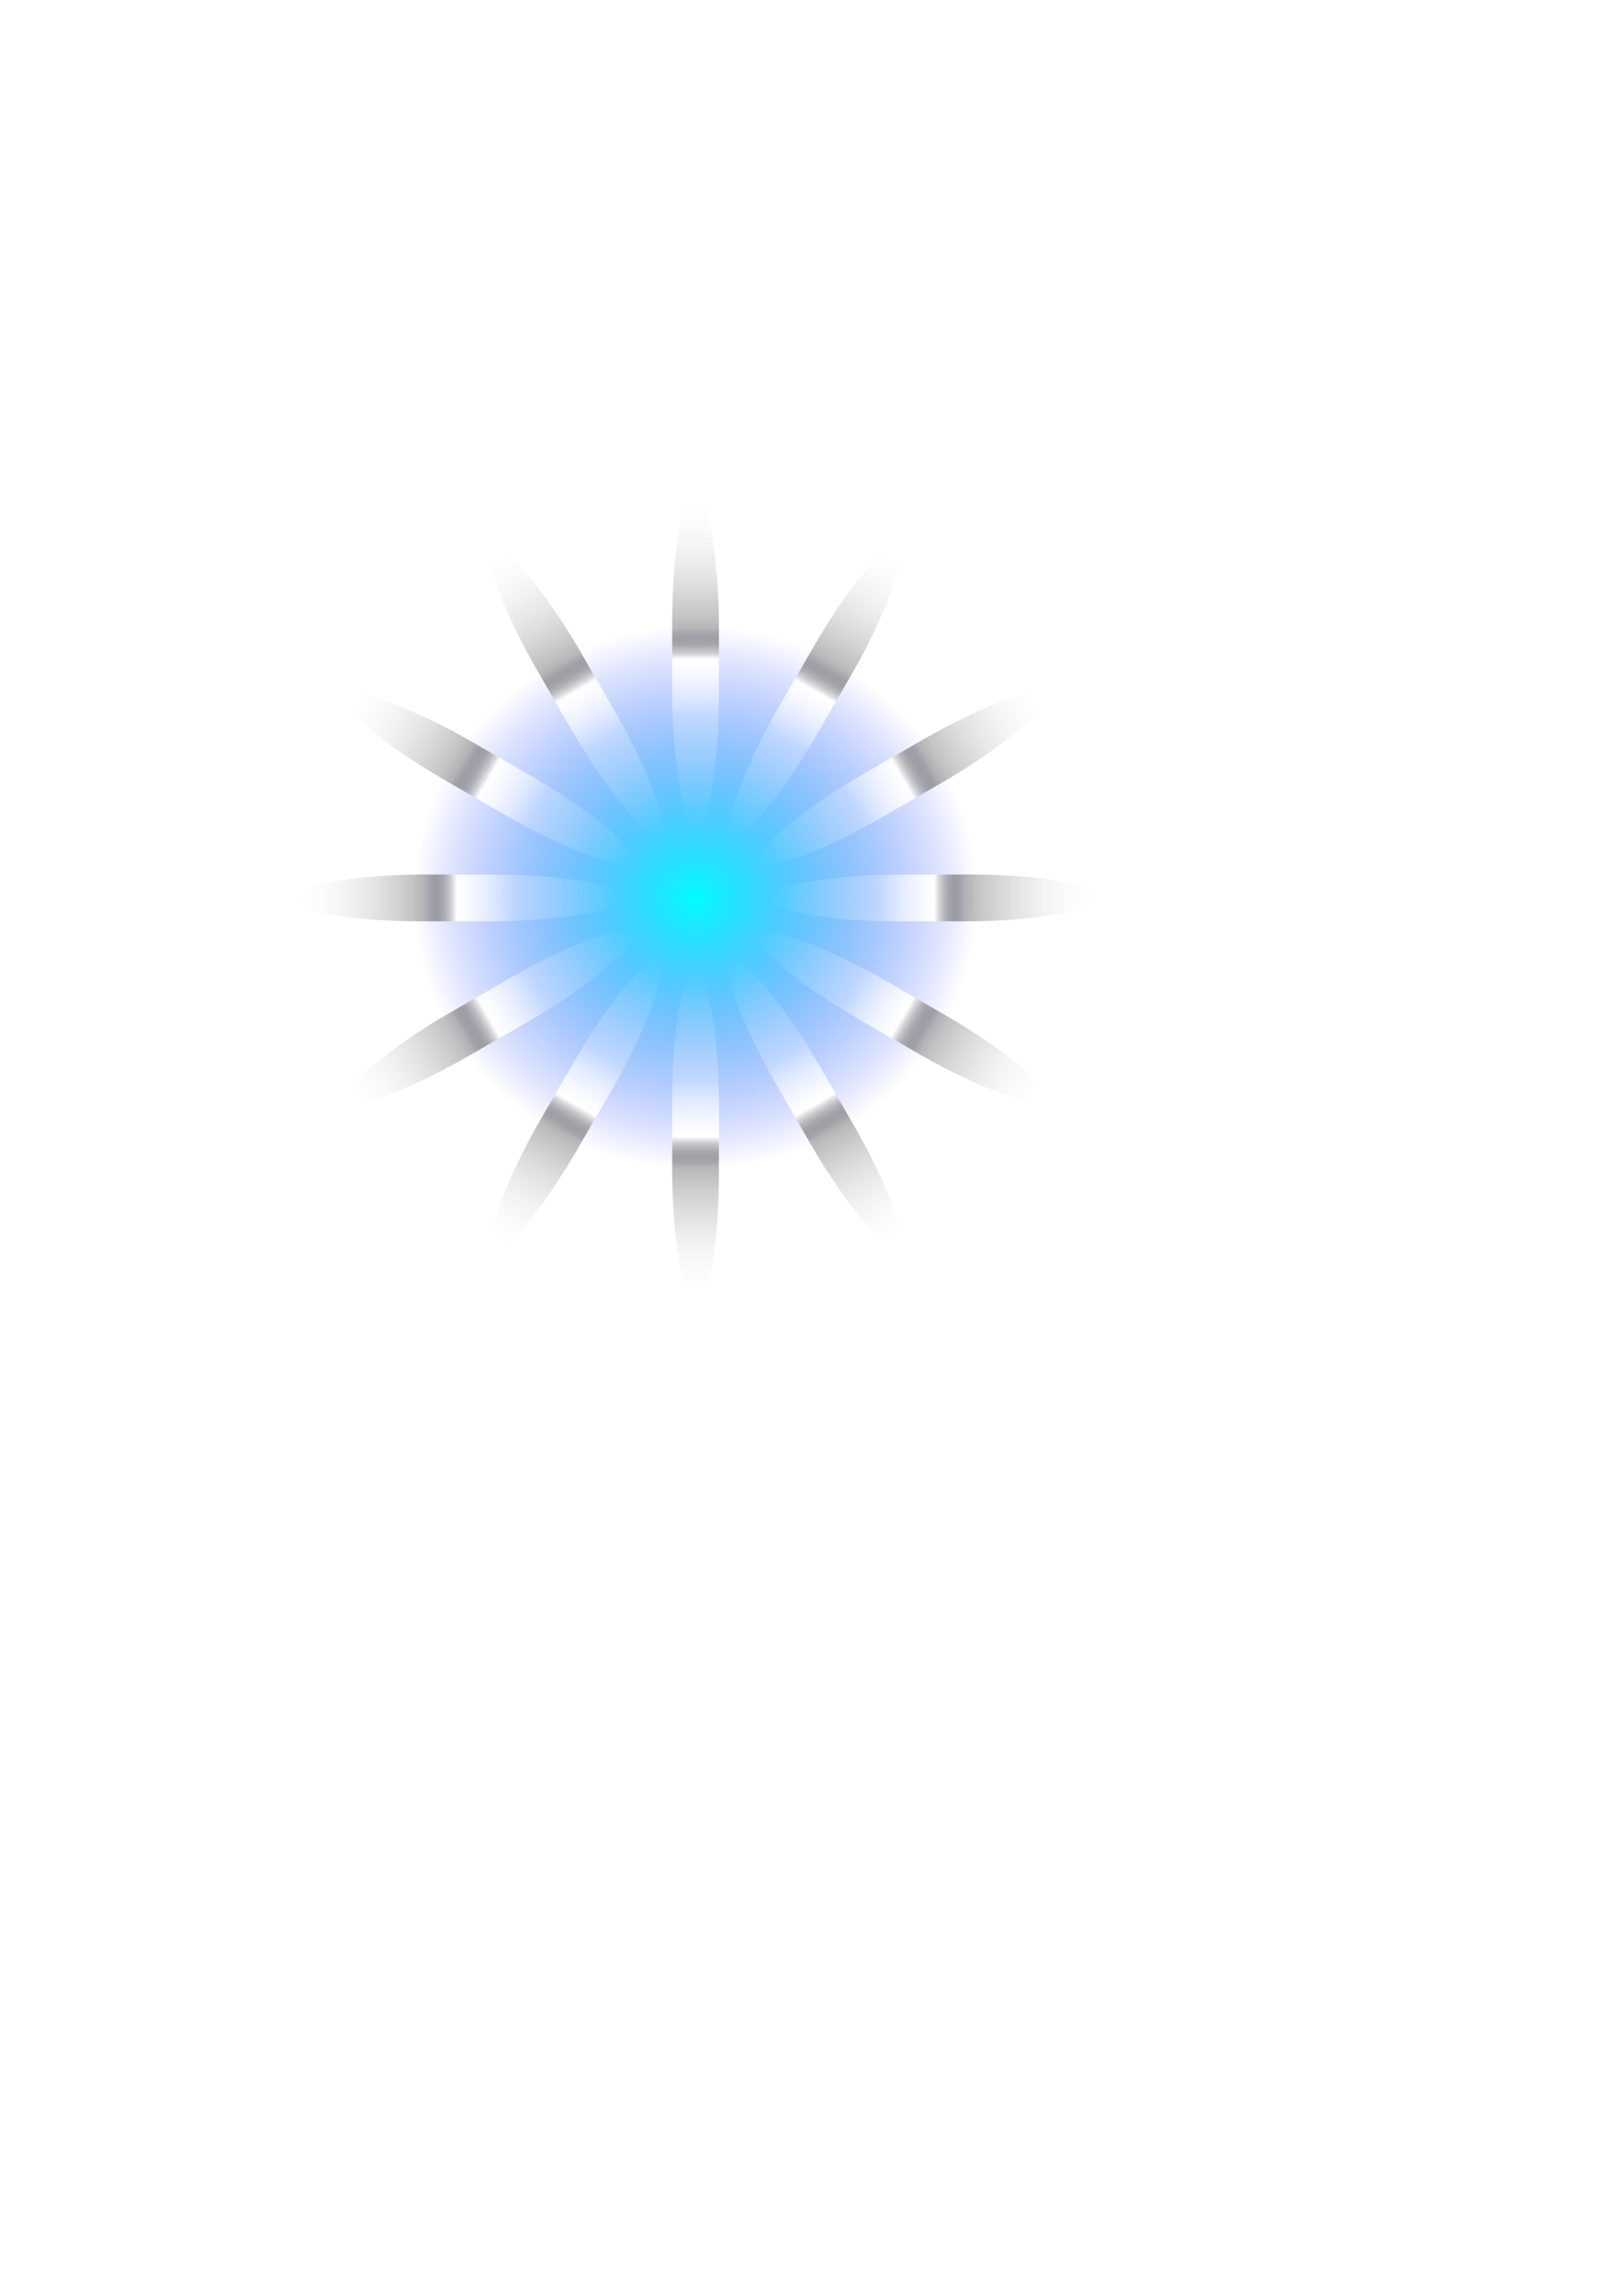 <?xml version="1.0" encoding="UTF-8" standalone="no"?>
<!-- Created with Inkscape (http://www.inkscape.org/) -->
<svg
   xmlns:dc="http://purl.org/dc/elements/1.1/"
   xmlns:cc="http://creativecommons.org/ns#"
   xmlns:rdf="http://www.w3.org/1999/02/22-rdf-syntax-ns#"
   xmlns:svg="http://www.w3.org/2000/svg"
   xmlns="http://www.w3.org/2000/svg"
   xmlns:xlink="http://www.w3.org/1999/xlink"
   xmlns:sodipodi="http://sodipodi.sourceforge.net/DTD/sodipodi-0.dtd"
   xmlns:inkscape="http://www.inkscape.org/namespaces/inkscape"
   width="210mm"
   height="297mm"
   id="svg2"
   sodipodi:version="0.32"
   inkscape:version="0.46"
   sodipodi:docname="loading.svg"
   inkscape:output_extension="org.inkscape.output.svg.inkscape"
   inkscape:export-filename="/home/sevcsik/Munka/eyesight/data/themes/docker/img/load_anim/loading12.png"
   inkscape:export-xdpi="11.95"
   inkscape:export-ydpi="11.95">
  <defs
     id="defs4">
    <linearGradient
       id="linearGradient3261">
      <stop
         style="stop-color:#00ffff;stop-opacity:1;"
         offset="0"
         id="stop3263" />
      <stop
         style="stop-color:#000eff;stop-opacity:0;"
         offset="1"
         id="stop3265" />
    </linearGradient>
    <linearGradient
       id="linearGradient2419">
      <stop
         style="stop-color:#ffffff;stop-opacity:0;"
         offset="0"
         id="stop2421" />
      <stop
         id="stop3331"
         offset="0.33"
         style="stop-color:#ffffff;stop-opacity:0.263;" />
      <stop
         id="stop3197"
         offset="0.5"
         style="stop-color:#ffffff;stop-opacity:1;" />
      <stop
         style="stop-color:#000000;stop-opacity:0.286;"
         offset="0.591"
         id="stop3329" />
      <stop
         style="stop-color:#ffffff;stop-opacity:0;"
         offset="1"
         id="stop2423" />
    </linearGradient>
    <inkscape:perspective
       sodipodi:type="inkscape:persp3d"
       inkscape:vp_x="0 : 526.18109 : 1"
       inkscape:vp_y="0 : 1000 : 0"
       inkscape:vp_z="744.09448 : 526.18109 : 1"
       inkscape:persp3d-origin="372.04724 : 350.78739 : 1"
       id="perspective10" />
    <radialGradient
       inkscape:collect="always"
       xlink:href="#linearGradient3261"
       id="radialGradient3267"
       cx="332.845"
       cy="414.451"
       fx="332.845"
       fy="414.451"
       r="137.886"
       gradientTransform="matrix(1,0,0,0.963,0,15.181)"
       gradientUnits="userSpaceOnUse" />
    <linearGradient
       inkscape:collect="always"
       xlink:href="#linearGradient2419"
       id="linearGradient3269"
       gradientUnits="userSpaceOnUse"
       gradientTransform="translate(15.152,-11.112)"
       x1="325"
       y1="414.505"
       x2="325"
       y2="252.362" />
    <linearGradient
       inkscape:collect="always"
       xlink:href="#linearGradient2419"
       id="linearGradient3271"
       gradientUnits="userSpaceOnUse"
       gradientTransform="translate(189.101,-240.008)"
       x1="325"
       y1="414.505"
       x2="325"
       y2="252.362" />
    <linearGradient
       inkscape:collect="always"
       xlink:href="#linearGradient2419"
       id="linearGradient3273"
       gradientUnits="userSpaceOnUse"
       gradientTransform="translate(225.297,-525.213)"
       x1="325"
       y1="414.505"
       x2="325"
       y2="252.362" />
    <linearGradient
       inkscape:collect="always"
       xlink:href="#linearGradient2419"
       id="linearGradient3275"
       gradientUnits="userSpaceOnUse"
       gradientTransform="translate(114.041,-790.305)"
       x1="325"
       y1="414.505"
       x2="325"
       y2="252.362" />
    <linearGradient
       inkscape:collect="always"
       xlink:href="#linearGradient2419"
       id="linearGradient3277"
       gradientUnits="userSpaceOnUse"
       gradientTransform="translate(-114.856,-964.254)"
       x1="325"
       y1="414.505"
       x2="325"
       y2="252.362" />
    <linearGradient
       inkscape:collect="always"
       xlink:href="#linearGradient2419"
       id="linearGradient3279"
       gradientUnits="userSpaceOnUse"
       gradientTransform="translate(-400.06,-1000.449)"
       x1="325"
       y1="414.505"
       x2="325"
       y2="252.362" />
    <linearGradient
       inkscape:collect="always"
       xlink:href="#linearGradient2419"
       id="linearGradient3281"
       gradientUnits="userSpaceOnUse"
       gradientTransform="translate(-665.152,-889.194)"
       x1="325"
       y1="414.505"
       x2="325"
       y2="252.362" />
    <linearGradient
       inkscape:collect="always"
       xlink:href="#linearGradient2419"
       id="linearGradient3283"
       gradientUnits="userSpaceOnUse"
       gradientTransform="translate(-839.101,-660.297)"
       x1="325"
       y1="414.505"
       x2="325"
       y2="252.362" />
    <linearGradient
       inkscape:collect="always"
       xlink:href="#linearGradient2419"
       id="linearGradient3285"
       gradientUnits="userSpaceOnUse"
       gradientTransform="translate(-875.297,-375.093)"
       x1="325"
       y1="414.505"
       x2="325"
       y2="252.362" />
    <linearGradient
       inkscape:collect="always"
       xlink:href="#linearGradient2419"
       id="linearGradient3287"
       gradientUnits="userSpaceOnUse"
       gradientTransform="translate(-764.041,-110)"
       x1="325"
       y1="414.505"
       x2="325"
       y2="252.362" />
    <linearGradient
       inkscape:collect="always"
       xlink:href="#linearGradient2419"
       id="linearGradient3289"
       gradientUnits="userSpaceOnUse"
       gradientTransform="translate(-535.144,63.948)"
       x1="325"
       y1="414.505"
       x2="325"
       y2="252.362" />
    <linearGradient
       inkscape:collect="always"
       xlink:href="#linearGradient2419"
       id="linearGradient3291"
       gradientUnits="userSpaceOnUse"
       gradientTransform="translate(-249.94,100.144)"
       x1="325"
       y1="414.505"
       x2="325"
       y2="252.362" />
    <linearGradient
       inkscape:collect="always"
       xlink:href="#linearGradient2419"
       id="linearGradient3294"
       gradientUnits="userSpaceOnUse"
       gradientTransform="translate(-249.94,100.144)"
       x1="325"
       y1="414.505"
       x2="325"
       y2="252.362" />
    <linearGradient
       inkscape:collect="always"
       xlink:href="#linearGradient2419"
       id="linearGradient3297"
       gradientUnits="userSpaceOnUse"
       gradientTransform="translate(-535.144,63.948)"
       x1="325"
       y1="414.505"
       x2="325"
       y2="252.362" />
    <linearGradient
       inkscape:collect="always"
       xlink:href="#linearGradient2419"
       id="linearGradient3300"
       gradientUnits="userSpaceOnUse"
       gradientTransform="translate(-764.041,-110)"
       x1="325"
       y1="414.505"
       x2="325"
       y2="252.362" />
    <linearGradient
       inkscape:collect="always"
       xlink:href="#linearGradient2419"
       id="linearGradient3303"
       gradientUnits="userSpaceOnUse"
       gradientTransform="translate(-875.297,-375.093)"
       x1="325"
       y1="414.505"
       x2="325"
       y2="252.362" />
    <linearGradient
       inkscape:collect="always"
       xlink:href="#linearGradient2419"
       id="linearGradient3306"
       gradientUnits="userSpaceOnUse"
       gradientTransform="translate(-839.101,-660.297)"
       x1="325"
       y1="414.505"
       x2="325"
       y2="252.362" />
    <linearGradient
       inkscape:collect="always"
       xlink:href="#linearGradient2419"
       id="linearGradient3309"
       gradientUnits="userSpaceOnUse"
       gradientTransform="translate(-665.152,-889.194)"
       x1="325"
       y1="414.505"
       x2="325"
       y2="252.362" />
    <linearGradient
       inkscape:collect="always"
       xlink:href="#linearGradient2419"
       id="linearGradient3312"
       gradientUnits="userSpaceOnUse"
       gradientTransform="translate(-400.06,-1000.449)"
       x1="325"
       y1="414.505"
       x2="325"
       y2="252.362" />
    <linearGradient
       inkscape:collect="always"
       xlink:href="#linearGradient2419"
       id="linearGradient3315"
       gradientUnits="userSpaceOnUse"
       gradientTransform="translate(-114.856,-964.254)"
       x1="325"
       y1="414.505"
       x2="325"
       y2="252.362" />
    <linearGradient
       inkscape:collect="always"
       xlink:href="#linearGradient2419"
       id="linearGradient3318"
       gradientUnits="userSpaceOnUse"
       gradientTransform="translate(114.041,-790.305)"
       x1="325"
       y1="414.505"
       x2="325"
       y2="252.362" />
    <linearGradient
       inkscape:collect="always"
       xlink:href="#linearGradient2419"
       id="linearGradient3321"
       gradientUnits="userSpaceOnUse"
       gradientTransform="translate(225.297,-525.213)"
       x1="325"
       y1="414.505"
       x2="325"
       y2="252.362" />
    <linearGradient
       inkscape:collect="always"
       xlink:href="#linearGradient2419"
       id="linearGradient3324"
       gradientUnits="userSpaceOnUse"
       gradientTransform="translate(189.101,-240.008)"
       x1="325"
       y1="414.505"
       x2="325"
       y2="252.362" />
    <linearGradient
       inkscape:collect="always"
       xlink:href="#linearGradient2419"
       id="linearGradient3327"
       gradientUnits="userSpaceOnUse"
       gradientTransform="translate(15.152,-11.112)"
       x1="325"
       y1="414.505"
       x2="325"
       y2="252.362" />
    <filter
       inkscape:collect="always"
       id="filter4397"
       x="-0.113"
       width="1.226"
       y="-0.067"
       height="1.135">
      <feGaussianBlur
         inkscape:collect="always"
         stdDeviation="3.956"
         id="feGaussianBlur4399" />
    </filter>
    <filter
       inkscape:collect="always"
       id="filter4401"
       x="-0.067"
       width="1.135"
       y="-0.113"
       height="1.226">
      <feGaussianBlur
         inkscape:collect="always"
         stdDeviation="3.956"
         id="feGaussianBlur4403" />
    </filter>
    <filter
       inkscape:collect="always"
       id="filter4405"
       x="-0.059"
       width="1.117"
       y="-0.415"
       height="1.831">
      <feGaussianBlur
         inkscape:collect="always"
         stdDeviation="3.956"
         id="feGaussianBlur4407" />
    </filter>
    <filter
       inkscape:collect="always"
       id="filter4409"
       x="-0.067"
       width="1.135"
       y="-0.113"
       height="1.226">
      <feGaussianBlur
         inkscape:collect="always"
         stdDeviation="3.956"
         id="feGaussianBlur4411" />
    </filter>
    <filter
       inkscape:collect="always"
       id="filter4413"
       x="-0.113"
       width="1.226"
       y="-0.067"
       height="1.135">
      <feGaussianBlur
         inkscape:collect="always"
         stdDeviation="3.956"
         id="feGaussianBlur4415" />
    </filter>
    <filter
       inkscape:collect="always"
       id="filter4417"
       x="-0.415"
       width="1.831"
       y="-0.059"
       height="1.117">
      <feGaussianBlur
         inkscape:collect="always"
         stdDeviation="3.956"
         id="feGaussianBlur4419" />
    </filter>
    <filter
       inkscape:collect="always"
       id="filter4421"
       x="-0.113"
       width="1.226"
       y="-0.067"
       height="1.135">
      <feGaussianBlur
         inkscape:collect="always"
         stdDeviation="3.956"
         id="feGaussianBlur4423" />
    </filter>
    <filter
       inkscape:collect="always"
       id="filter4425"
       x="-0.067"
       width="1.135"
       y="-0.113"
       height="1.226">
      <feGaussianBlur
         inkscape:collect="always"
         stdDeviation="3.956"
         id="feGaussianBlur4427" />
    </filter>
    <filter
       inkscape:collect="always"
       id="filter4429"
       x="-0.059"
       width="1.117"
       y="-0.415"
       height="1.831">
      <feGaussianBlur
         inkscape:collect="always"
         stdDeviation="3.956"
         id="feGaussianBlur4431" />
    </filter>
    <filter
       inkscape:collect="always"
       id="filter4433"
       x="-0.067"
       width="1.135"
       y="-0.113"
       height="1.226">
      <feGaussianBlur
         inkscape:collect="always"
         stdDeviation="3.956"
         id="feGaussianBlur4435" />
    </filter>
    <filter
       inkscape:collect="always"
       id="filter4437"
       x="-0.113"
       width="1.226"
       y="-0.067"
       height="1.135">
      <feGaussianBlur
         inkscape:collect="always"
         stdDeviation="3.956"
         id="feGaussianBlur4439" />
    </filter>
    <filter
       inkscape:collect="always"
       id="filter4441"
       x="-0.415"
       width="1.831"
       y="-0.059"
       height="1.117">
      <feGaussianBlur
         inkscape:collect="always"
         stdDeviation="3.956"
         id="feGaussianBlur4443" />
    </filter>
    <filter
       inkscape:collect="always"
       id="filter4445">
      <feGaussianBlur
         inkscape:collect="always"
         stdDeviation="3.956"
         id="feGaussianBlur4447" />
    </filter>
  </defs>
  <sodipodi:namedview
     id="base"
     pagecolor="#ffffff"
     bordercolor="#666666"
     borderopacity="1.0"
     inkscape:pageopacity="0.0"
     inkscape:pageshadow="2"
     inkscape:zoom="0.98994949"
     inkscape:cx="241.53102"
     inkscape:cy="660.46106"
     inkscape:document-units="px"
     inkscape:current-layer="layer1"
     showgrid="true"
     inkscape:window-width="1680"
     inkscape:window-height="975"
     inkscape:window-x="0"
     inkscape:window-y="0">
    <inkscape:grid
       type="xygrid"
       id="grid2383" />
  </sodipodi:namedview>
  <g
     inkscape:label="1. réteg"
     inkscape:groupmode="layer"
     id="layer1">
    <rect
       style="opacity:0;fill:#000000;fill-opacity:1;stroke:none;stroke-width:2.921;stroke-linejoin:round;stroke-miterlimit:4;stroke-dasharray:none;stroke-opacity:0.422"
       id="rect4489"
       width="481.843"
       height="481.843"
       x="99.231"
       y="198.12"
       rx="20"
       ry="63.4" />
    <path
       sodipodi:type="arc"
       style="opacity:1;fill:url(#radialGradient3267);fill-opacity:1;stroke:none;stroke-width:2.921;stroke-linejoin:round;stroke-miterlimit:4;stroke-dasharray:none;stroke-opacity:0.422;filter:url(#filter4445)"
       id="path3259"
       sodipodi:cx="332.84528"
       sodipodi:cy="414.45084"
       sodipodi:rx="137.88582"
       sodipodi:ry="132.83505"
       d="M 470.731,414.451 A 137.886,132.835 0 1 1 194.959,414.451 A 137.886,132.835 0 1 1 470.731,414.451 z"
       transform="translate(7.307,24.59)" />
    <rect
       inkscape:transform-center-y="-116.71901"
       ry="63.4"
       rx="20"
       y="241.25"
       x="328.724"
       height="162.143"
       width="22.857"
       id="rect2397"
       style="fill:url(#linearGradient3327);fill-opacity:1;stroke:none;stroke-width:2.921;stroke-linejoin:round;stroke-miterlimit:4;stroke-dasharray:none;stroke-opacity:0.422;filter:url(#filter4441)" />
    <rect
       style="fill:url(#linearGradient3324);fill-opacity:1;stroke:none;stroke-width:2.921;stroke-linejoin:round;stroke-miterlimit:4;stroke-dasharray:none;stroke-opacity:0.422;filter:url(#filter4437)"
       id="rect3201"
       width="22.857"
       height="162.143"
       x="502.672"
       y="12.354"
       rx="20"
       ry="63.4"
       inkscape:transform-center-y="-101.08163"
       transform="matrix(0.866,0.5,-0.5,0.866,0,0)"
       inkscape:transform-center-x="-58.3595" />
    <rect
       inkscape:transform-center-x="-101.08162"
       transform="matrix(0.5,0.866,-0.866,0.5,0,0)"
       inkscape:transform-center-y="-58.359523"
       ry="63.4"
       rx="20"
       y="-272.85"
       x="538.868"
       height="162.143"
       width="22.857"
       id="rect3205"
       style="fill:url(#linearGradient3321);fill-opacity:1;stroke:none;stroke-width:2.921;stroke-linejoin:round;stroke-miterlimit:4;stroke-dasharray:none;stroke-opacity:0.422;filter:url(#filter4433)" />
    <rect
       style="fill:url(#linearGradient3318);fill-opacity:1;stroke:none;stroke-width:2.921;stroke-linejoin:round;stroke-miterlimit:4;stroke-dasharray:none;stroke-opacity:0.422;filter:url(#filter4429)"
       id="rect3209"
       width="22.857"
       height="162.143"
       x="427.612"
       y="-537.943"
       rx="20"
       ry="63.4"
       inkscape:transform-center-y="-3.2805612e-05"
       transform="matrix(0,1,-1,0,0,0)"
       inkscape:transform-center-x="-116.71903" />
    <rect
       inkscape:transform-center-x="-101.08168"
       transform="matrix(-0.5,0.866,-0.866,-0.5,0,0)"
       inkscape:transform-center-y="58.359494"
       ry="63.4"
       rx="20"
       y="-711.891"
       x="198.716"
       height="162.143"
       width="22.857"
       id="rect3213"
       style="fill:url(#linearGradient3315);fill-opacity:1;stroke:none;stroke-width:2.921;stroke-linejoin:round;stroke-miterlimit:4;stroke-dasharray:none;stroke-opacity:0.422;filter:url(#filter4425)" />
    <rect
       style="fill:url(#linearGradient3312);fill-opacity:1;stroke:none;stroke-width:2.921;stroke-linejoin:round;stroke-miterlimit:4;stroke-dasharray:none;stroke-opacity:0.422;filter:url(#filter4421)"
       id="rect3217"
       width="22.857"
       height="162.143"
       x="-86.489"
       y="-748.087"
       rx="20"
       ry="63.4"
       inkscape:transform-center-y="101.08163"
       transform="matrix(-0.866,0.5,-0.5,-0.866,0,0)"
       inkscape:transform-center-x="-58.359551" />
    <rect
       inkscape:transform-center-x="-3.3019484e-05"
       transform="scale(-1,-1)"
       inkscape:transform-center-y="116.71906"
       ry="63.4"
       rx="20"
       y="-636.831"
       x="-351.581"
       height="162.143"
       width="22.857"
       id="rect3221"
       style="fill:url(#linearGradient3309);fill-opacity:1;stroke:none;stroke-width:2.921;stroke-linejoin:round;stroke-miterlimit:4;stroke-dasharray:none;stroke-opacity:0.422;filter:url(#filter4417)" />
    <rect
       style="fill:url(#linearGradient3306);fill-opacity:1;stroke:none;stroke-width:2.921;stroke-linejoin:round;stroke-miterlimit:4;stroke-dasharray:none;stroke-opacity:0.422;filter:url(#filter4413)"
       id="rect3225"
       width="22.857"
       height="162.143"
       x="-525.53"
       y="-407.935"
       rx="20"
       ry="63.4"
       inkscape:transform-center-y="101.08168"
       transform="matrix(-0.866,-0.5,0.5,-0.866,0,0)"
       inkscape:transform-center-x="58.359502" />
    <rect
       inkscape:transform-center-x="101.08165"
       transform="matrix(-0.5,-0.866,0.866,-0.5,0,0)"
       inkscape:transform-center-y="58.359538"
       ry="63.4"
       rx="20"
       y="-122.73"
       x="-561.725"
       height="162.143"
       width="22.857"
       id="rect3229"
       style="fill:url(#linearGradient3303);fill-opacity:1;stroke:none;stroke-width:2.921;stroke-linejoin:round;stroke-miterlimit:4;stroke-dasharray:none;stroke-opacity:0.422;filter:url(#filter4409)" />
    <rect
       style="fill:url(#linearGradient3300);fill-opacity:1;stroke:none;stroke-width:2.921;stroke-linejoin:round;stroke-miterlimit:4;stroke-dasharray:none;stroke-opacity:0.422;filter:url(#filter4405)"
       id="rect3233"
       width="22.857"
       height="162.143"
       x="-450.47"
       y="142.362"
       rx="20"
       ry="63.4"
       inkscape:transform-center-y="3.1024021e-05"
       transform="matrix(0,-1,1,0,0,0)"
       inkscape:transform-center-x="116.71904" />
    <rect
       inkscape:transform-center-x="101.08168"
       transform="matrix(0.5,-0.866,0.866,0.5,0,0)"
       inkscape:transform-center-y="-58.359492"
       ry="63.4"
       rx="20"
       y="316.311"
       x="-221.573"
       height="162.143"
       width="22.857"
       id="rect3237"
       style="fill:url(#linearGradient3297);fill-opacity:1;stroke:none;stroke-width:2.921;stroke-linejoin:round;stroke-miterlimit:4;stroke-dasharray:none;stroke-opacity:0.422;filter:url(#filter4401)" />
    <rect
       style="fill:url(#linearGradient3294);fill-opacity:1;stroke:none;stroke-width:2.921;stroke-linejoin:round;stroke-miterlimit:4;stroke-dasharray:none;stroke-opacity:0.422;filter:url(#filter4397)"
       id="rect3241"
       width="22.857"
       height="162.143"
       x="63.631"
       y="352.506"
       rx="20"
       ry="63.4"
       inkscape:transform-center-y="-101.08164"
       transform="matrix(0.866,-0.5,0.5,0.866,0,0)"
       inkscape:transform-center-x="58.359549" />
  </g>
</svg>
